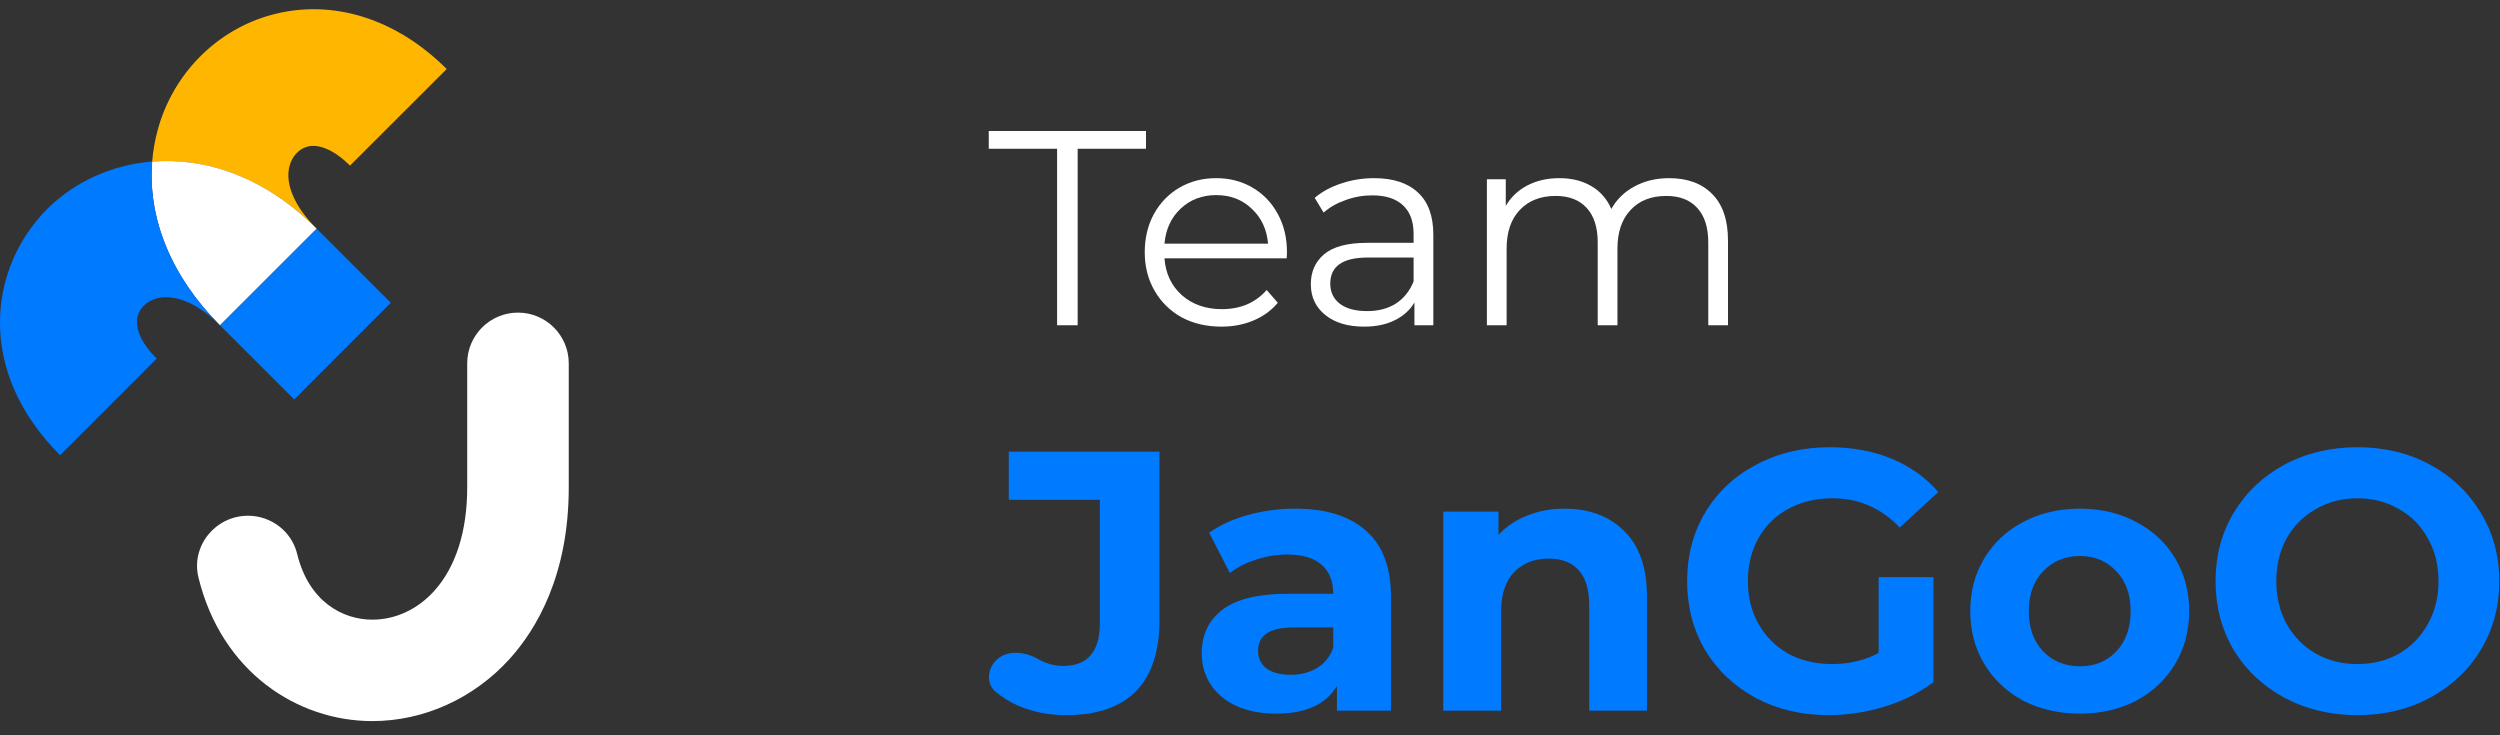 <svg width="136" height="40" viewBox="0 0 136 40" fill="none" xmlns="http://www.w3.org/2000/svg">
<rect x="0" y="0" width="136" height="40" fill="#333333" stroke="none"/>
<g clip-path="url(#clip0_33_627)">
<path d="M20.257 39.227C16.177 39.227 12.051 36.556 10.796 31.415C10.376 29.7 11.724 28.056 13.491 28.056C14.75 28.056 15.867 28.907 16.165 30.131C16.799 32.731 18.637 33.709 20.257 33.709C21.517 33.709 22.713 33.151 23.624 32.144C24.795 30.844 25.416 28.899 25.416 26.517V19.765C25.416 18.243 26.654 17.006 28.178 17.006C29.702 17.006 30.94 18.243 30.94 19.765V26.517C30.94 31.285 29.19 34.22 27.725 35.843C25.781 37.99 23.061 39.227 20.257 39.227Z" fill="white"/>
<path d="M24.3 3.754L19.04 9.009C18.213 8.183 17.361 7.805 16.719 7.977C16.265 8.099 15.892 8.497 15.753 9.021C15.489 9.998 16.026 11.248 17.227 12.447C14.364 9.587 11.14 8.564 8.278 8.795C8.324 8.224 8.42 7.658 8.571 7.101C9.394 4.023 11.783 1.611 14.796 0.802C18.075 -0.079 21.542 0.999 24.3 3.754Z" fill="#FFB600"/>
<path d="M17.227 12.443L11.967 17.698C9.323 15.056 8.03 11.886 8.278 8.791C11.14 8.556 14.364 9.583 17.227 12.443Z" fill="white"/>
<path d="M11.967 17.698C10.175 15.907 8.567 15.886 7.824 16.628C7.14 17.312 7.405 18.39 8.525 19.509L3.27 24.764C-1.36 20.138 -0.588 14.527 2.569 11.37C4.017 9.923 6.036 8.967 8.278 8.786C8.03 11.885 9.323 15.056 11.967 17.698Z" fill="#007AFF"/>
<path d="M17.227 12.443L21.261 16.473L18.637 19.098L16.005 21.732L11.967 17.698L17.227 12.443Z" fill="#007AFF"/>
<path d="M57.506 8.092H53.789V7.126H62.342V8.092H58.624V17.694H57.506V8.092Z" fill="white"/>
<path d="M69.996 14.055H63.347C63.407 14.88 63.725 15.55 64.299 16.063C64.873 16.566 65.599 16.818 66.475 16.818C66.969 16.818 67.422 16.732 67.835 16.561C68.248 16.38 68.606 16.119 68.908 15.776L69.512 16.471C69.16 16.893 68.716 17.215 68.183 17.437C67.659 17.658 67.079 17.769 66.445 17.769C65.629 17.769 64.903 17.598 64.269 17.256C63.644 16.904 63.156 16.42 62.803 15.806C62.45 15.193 62.274 14.498 62.274 13.723C62.274 12.948 62.44 12.254 62.773 11.64C63.115 11.026 63.579 10.548 64.163 10.206C64.757 9.863 65.422 9.692 66.158 9.692C66.893 9.692 67.553 9.863 68.137 10.206C68.722 10.548 69.18 11.026 69.512 11.64C69.845 12.244 70.011 12.938 70.011 13.723L69.996 14.055ZM66.158 10.613C65.392 10.613 64.747 10.86 64.224 11.353C63.71 11.836 63.418 12.47 63.347 13.255H68.984C68.913 12.47 68.616 11.836 68.092 11.353C67.578 10.86 66.933 10.613 66.158 10.613Z" fill="white"/>
<path d="M74.754 9.692C75.792 9.692 76.587 9.954 77.141 10.477C77.696 10.991 77.973 11.755 77.973 12.772V17.694H76.945V16.456C76.703 16.868 76.346 17.19 75.872 17.422C75.409 17.653 74.855 17.769 74.21 17.769C73.323 17.769 72.618 17.558 72.094 17.135C71.57 16.712 71.309 16.154 71.309 15.459C71.309 14.785 71.55 14.241 72.034 13.829C72.528 13.416 73.308 13.21 74.376 13.21H76.9V12.727C76.9 12.042 76.708 11.524 76.326 11.172C75.943 10.809 75.384 10.628 74.648 10.628C74.144 10.628 73.661 10.714 73.198 10.885C72.734 11.046 72.336 11.272 72.004 11.564L71.52 10.764C71.923 10.422 72.407 10.16 72.971 9.979C73.535 9.788 74.129 9.692 74.754 9.692ZM74.376 16.924C74.981 16.924 75.499 16.788 75.933 16.516C76.366 16.234 76.688 15.832 76.9 15.308V14.01H74.406C73.046 14.01 72.366 14.483 72.366 15.429C72.366 15.892 72.543 16.259 72.895 16.531C73.248 16.793 73.742 16.924 74.376 16.924Z" fill="white"/>
<path d="M90.8 9.692C91.797 9.692 92.578 9.979 93.142 10.553C93.716 11.127 94.003 11.972 94.003 13.089V17.694H92.93V13.195C92.93 12.369 92.729 11.74 92.326 11.308C91.933 10.875 91.374 10.659 90.648 10.659C89.822 10.659 89.173 10.915 88.699 11.428C88.226 11.932 87.989 12.631 87.989 13.527V17.694H86.916V13.195C86.916 12.369 86.715 11.74 86.312 11.308C85.919 10.875 85.355 10.659 84.619 10.659C83.803 10.659 83.153 10.915 82.67 11.428C82.196 11.932 81.96 12.631 81.96 13.527V17.694H80.887V9.753H81.914V11.202C82.196 10.719 82.589 10.347 83.093 10.085C83.597 9.823 84.176 9.692 84.831 9.692C85.496 9.692 86.07 9.833 86.553 10.115C87.047 10.397 87.415 10.815 87.656 11.368C87.949 10.845 88.367 10.437 88.911 10.145C89.465 9.843 90.094 9.692 90.8 9.692Z" fill="white"/>
<path d="M58 38.903C57.046 38.903 56.166 38.728 55.36 38.379C54.918 38.178 54.52 37.93 54.166 37.636C53.674 37.227 53.698 36.499 54.108 36.008C54.674 35.33 55.711 35.413 56.476 35.855C56.905 36.102 57.359 36.226 57.839 36.226C59.168 36.226 59.833 35.447 59.833 33.891V27.188H54.877V24.571H63.077V33.709C63.077 35.441 62.647 36.742 61.788 37.614C60.928 38.473 59.665 38.903 58 38.903Z" fill="#007AFF"/>
<path d="M70.452 27.671C72.131 27.671 73.42 28.073 74.32 28.879C75.22 29.67 75.67 30.871 75.67 32.482V38.661H72.729V37.313C72.138 38.319 71.036 38.822 69.424 38.822C68.591 38.822 67.866 38.681 67.248 38.4C66.644 38.118 66.18 37.729 65.858 37.232C65.536 36.736 65.374 36.172 65.374 35.541C65.374 34.535 65.751 33.743 66.503 33.166C67.268 32.589 68.444 32.301 70.029 32.301H72.527C72.527 31.616 72.319 31.093 71.903 30.73C71.486 30.355 70.862 30.167 70.029 30.167C69.451 30.167 68.88 30.261 68.316 30.449C67.765 30.623 67.295 30.865 66.906 31.173L65.778 28.979C66.368 28.563 67.074 28.241 67.893 28.013C68.726 27.785 69.579 27.671 70.452 27.671ZM70.21 36.709C70.747 36.709 71.224 36.588 71.641 36.346C72.057 36.092 72.353 35.722 72.527 35.239V34.132H70.371C69.082 34.132 68.437 34.555 68.437 35.4C68.437 35.803 68.591 36.125 68.9 36.367C69.223 36.595 69.659 36.709 70.21 36.709Z" fill="#007AFF"/>
<path d="M85.103 27.671C86.447 27.671 87.528 28.073 88.347 28.879C89.18 29.684 89.596 30.878 89.596 32.462V38.661H86.453V32.945C86.453 32.086 86.265 31.448 85.889 31.032C85.513 30.603 84.969 30.388 84.257 30.388C83.465 30.388 82.833 30.637 82.363 31.133C81.893 31.616 81.658 32.341 81.658 33.307V38.661H78.515V27.832H81.517V29.1C81.933 28.644 82.451 28.295 83.068 28.053C83.686 27.798 84.365 27.671 85.103 27.671Z" fill="#007AFF"/>
<path d="M102.197 31.395H105.179V37.111C104.413 37.688 103.527 38.131 102.519 38.44C101.512 38.749 100.498 38.903 99.477 38.903C98.013 38.903 96.696 38.594 95.528 37.977C94.359 37.346 93.439 36.481 92.767 35.38C92.109 34.267 91.78 33.012 91.78 31.616C91.78 30.221 92.109 28.973 92.767 27.872C93.439 26.758 94.366 25.893 95.548 25.276C96.73 24.645 98.06 24.329 99.537 24.329C100.773 24.329 101.895 24.538 102.902 24.953C103.909 25.369 104.756 25.973 105.441 26.765L103.345 28.698C102.338 27.637 101.122 27.107 99.698 27.107C98.799 27.107 97.999 27.295 97.301 27.671C96.602 28.047 96.058 28.577 95.669 29.261C95.279 29.945 95.085 30.73 95.085 31.616C95.085 32.488 95.279 33.267 95.669 33.951C96.058 34.636 96.596 35.172 97.281 35.562C97.979 35.937 98.772 36.125 99.658 36.125C100.598 36.125 101.445 35.924 102.197 35.521V31.395Z" fill="#007AFF"/>
<path d="M113.147 38.822C112.005 38.822 110.978 38.587 110.064 38.118C109.164 37.635 108.459 36.971 107.949 36.125C107.438 35.28 107.183 34.32 107.183 33.247C107.183 32.173 107.438 31.214 107.949 30.368C108.459 29.523 109.164 28.865 110.064 28.395C110.978 27.912 112.005 27.671 113.147 27.671C114.289 27.671 115.31 27.912 116.209 28.395C117.109 28.865 117.815 29.523 118.325 30.368C118.835 31.214 119.091 32.173 119.091 33.247C119.091 34.32 118.835 35.28 118.325 36.125C117.815 36.971 117.109 37.635 116.209 38.118C115.31 38.587 114.289 38.822 113.147 38.822ZM113.147 36.246C113.953 36.246 114.611 35.977 115.121 35.441C115.645 34.891 115.907 34.159 115.907 33.247C115.907 32.334 115.645 31.61 115.121 31.073C114.611 30.523 113.953 30.247 113.147 30.247C112.341 30.247 111.676 30.523 111.152 31.073C110.628 31.61 110.367 32.334 110.367 33.247C110.367 34.159 110.628 34.891 111.152 35.441C111.676 35.977 112.341 36.246 113.147 36.246Z" fill="#007AFF"/>
<path d="M128.244 38.903C126.78 38.903 125.457 38.587 124.275 37.957C123.106 37.326 122.186 36.461 121.514 35.36C120.856 34.246 120.527 32.998 120.527 31.616C120.527 30.234 120.856 28.993 121.514 27.892C122.186 26.779 123.106 25.906 124.275 25.276C125.457 24.645 126.78 24.329 128.244 24.329C129.708 24.329 131.024 24.645 132.193 25.276C133.361 25.906 134.282 26.779 134.953 27.892C135.625 28.993 135.961 30.234 135.961 31.616C135.961 32.998 135.625 34.246 134.953 35.36C134.282 36.461 133.361 37.326 132.193 37.957C131.024 38.587 129.708 38.903 128.244 38.903ZM128.244 36.125C129.077 36.125 129.829 35.937 130.5 35.562C131.172 35.172 131.696 34.636 132.072 33.951C132.462 33.267 132.656 32.488 132.656 31.616C132.656 30.744 132.462 29.966 132.072 29.281C131.696 28.597 131.172 28.067 130.5 27.691C129.829 27.302 129.077 27.107 128.244 27.107C127.411 27.107 126.659 27.302 125.987 27.691C125.316 28.067 124.785 28.597 124.396 29.281C124.019 29.966 123.831 30.744 123.831 31.616C123.831 32.488 124.019 33.267 124.396 33.951C124.785 34.636 125.316 35.172 125.987 35.562C126.659 35.937 127.411 36.125 128.244 36.125Z" fill="#007AFF"/>
</g>
<defs>
<clipPath id="clip0_33_627">
<rect width="136" height="39" fill="white" transform="translate(0 0.5)"/>
</clipPath>
</defs>
</svg>
